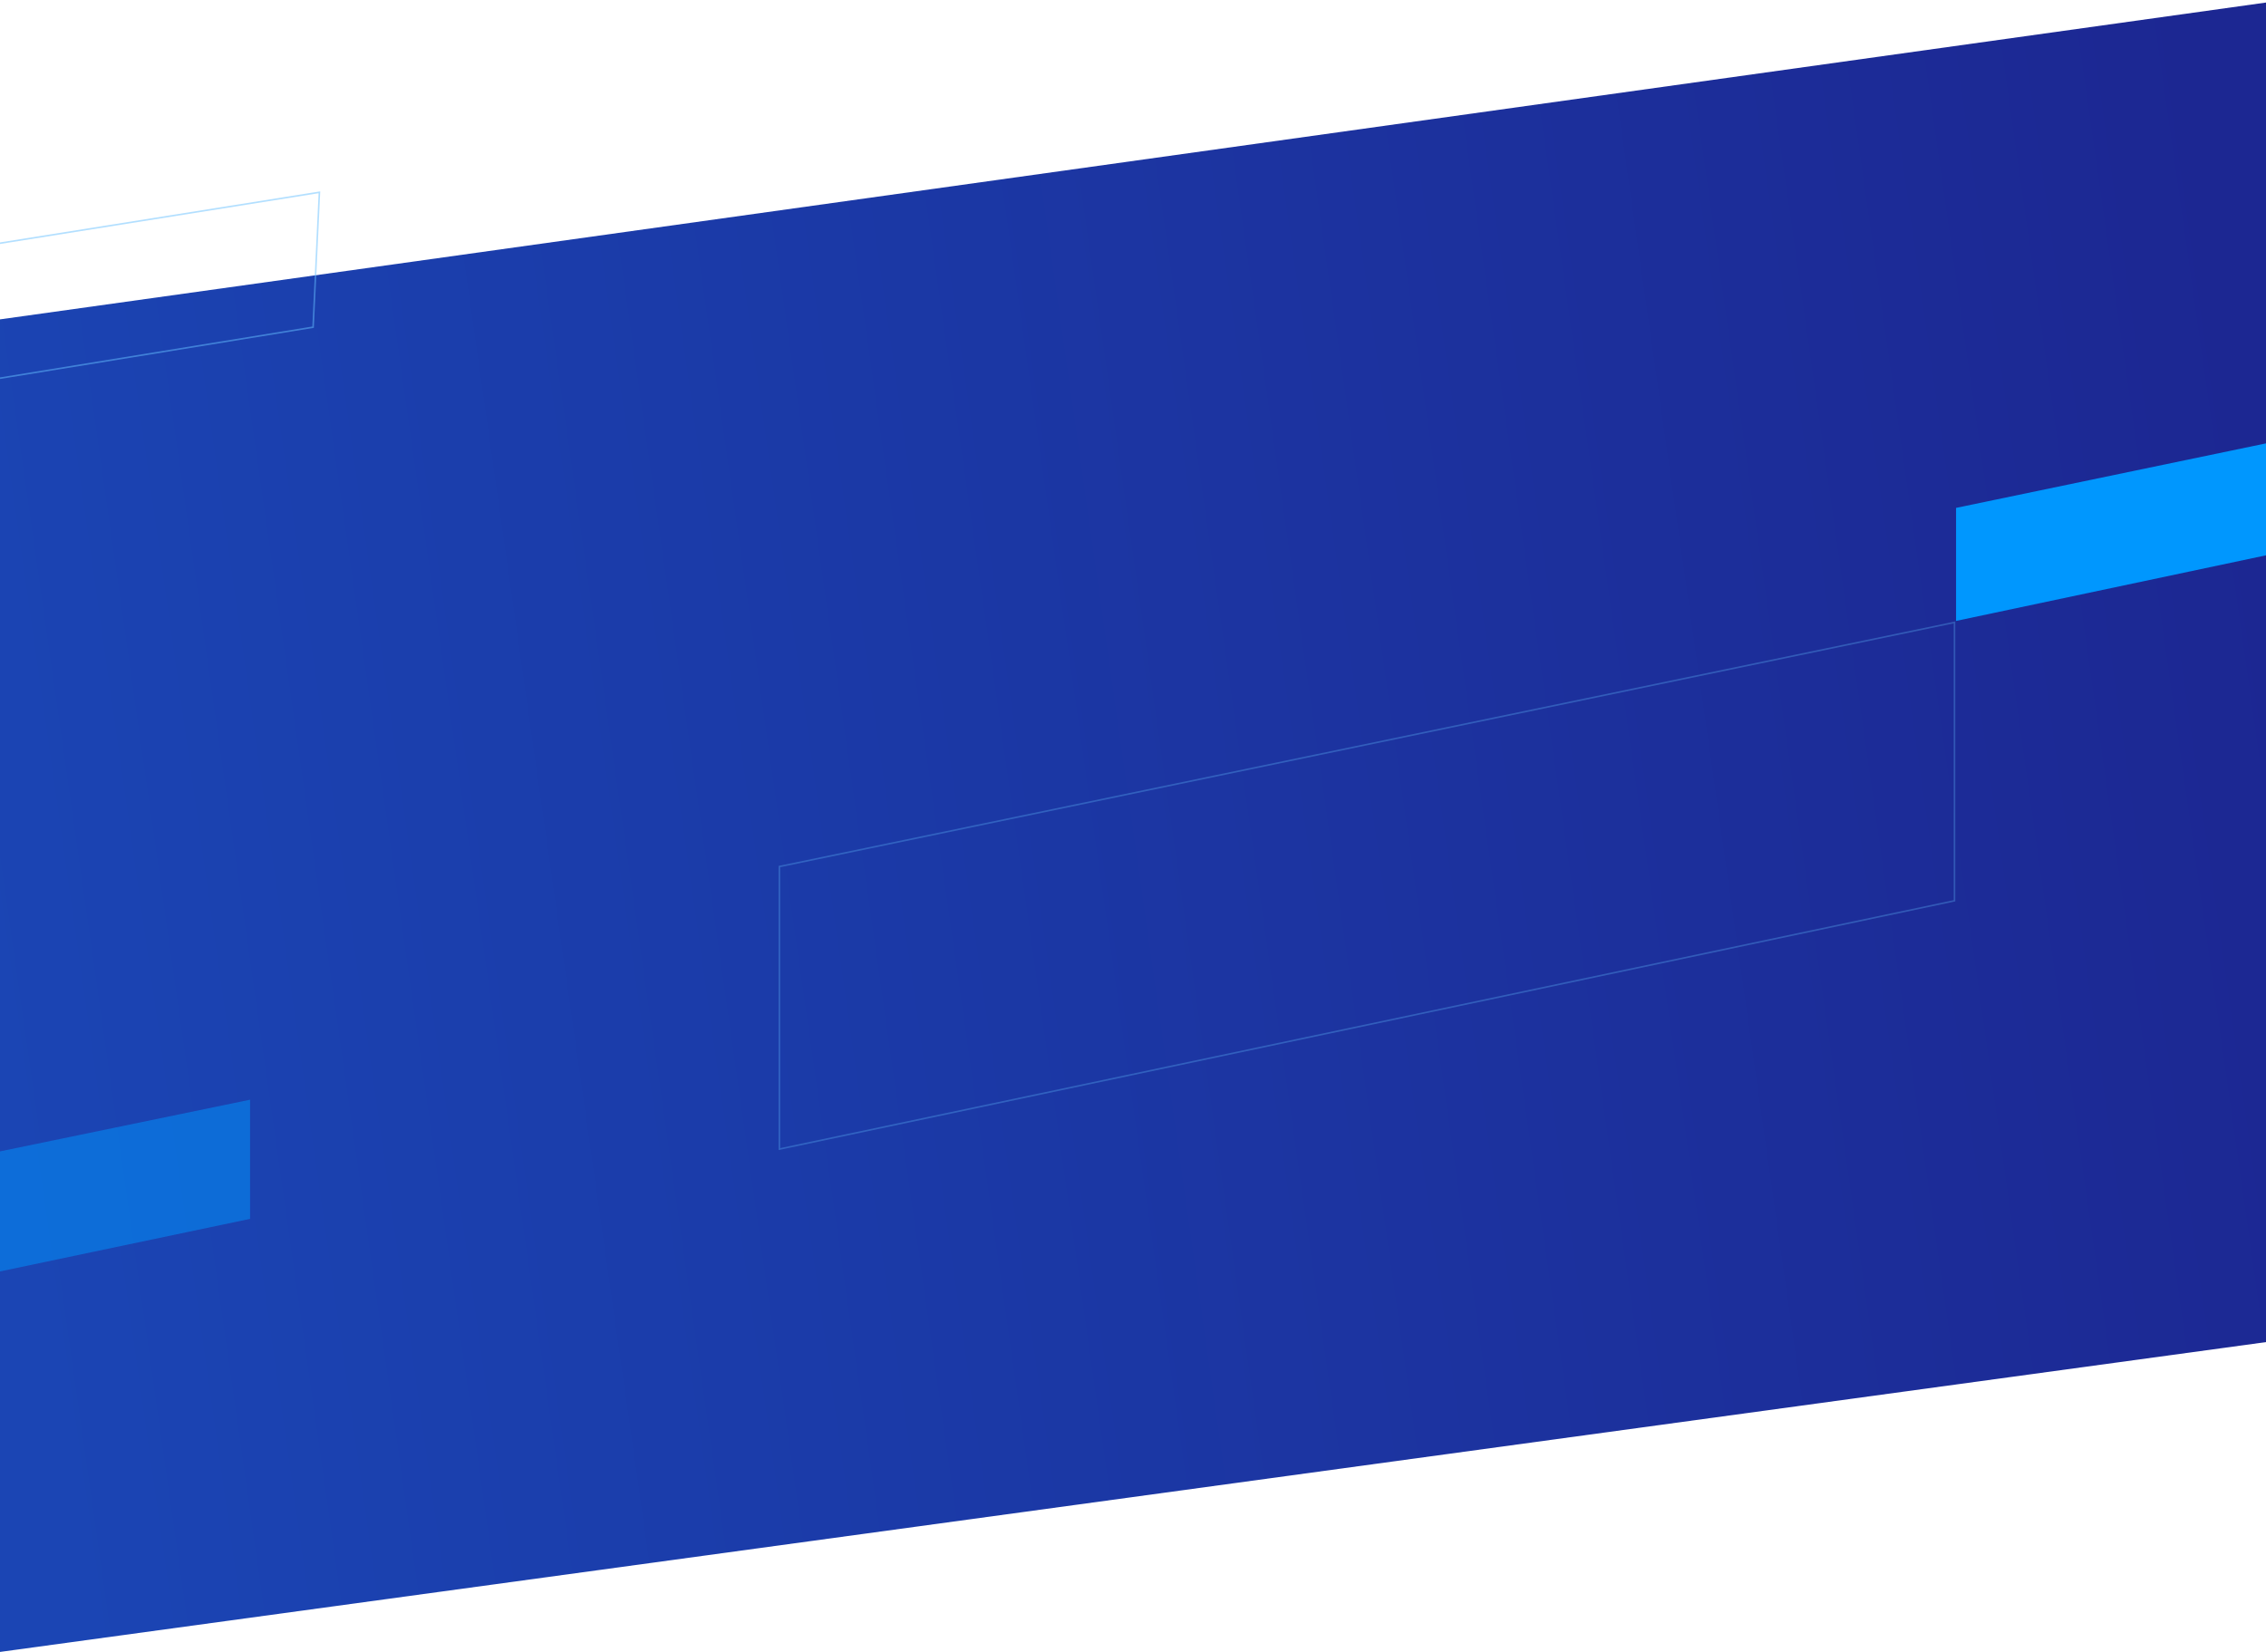 <svg width="1440" height="1050" viewBox="0 0 1440 1050" fill="none" xmlns="http://www.w3.org/2000/svg">
<path d="M0 203L1451.5 0V851.5L0 1050V203Z" fill="url(#paint0_linear_271_1020)"/>
<path d="M1243.04 322.823L1540 261V331.799L1243.04 394.675L1243.04 322.823Z" fill="#0097FE"/>
<path opacity="0.3" d="M495.276 730.383L495.276 550.803L1242.04 395.615V572.55L495.276 730.383Z" stroke="#66C1FF"/>
<path opacity="0.5" d="M-168.126 267.774L-164.046 180.741L202.982 122.224L198.962 207.969L-168.126 267.774Z" stroke="#66C1FF"/>
<path opacity="0.5" d="M-161 765.136L158.898 699V774.737L-161 842L-161 765.136Z" fill="#0097FE"/>
<defs>
<linearGradient id="paint0_linear_271_1020" x1="-3.21068e-06" y1="718.801" x2="1464.79" y2="510.396" gradientUnits="userSpaceOnUse">
<stop stop-color="#1B45B4"/>
<stop offset="1" stop-color="#1C2792"/>
</linearGradient>
</defs>
</svg>

